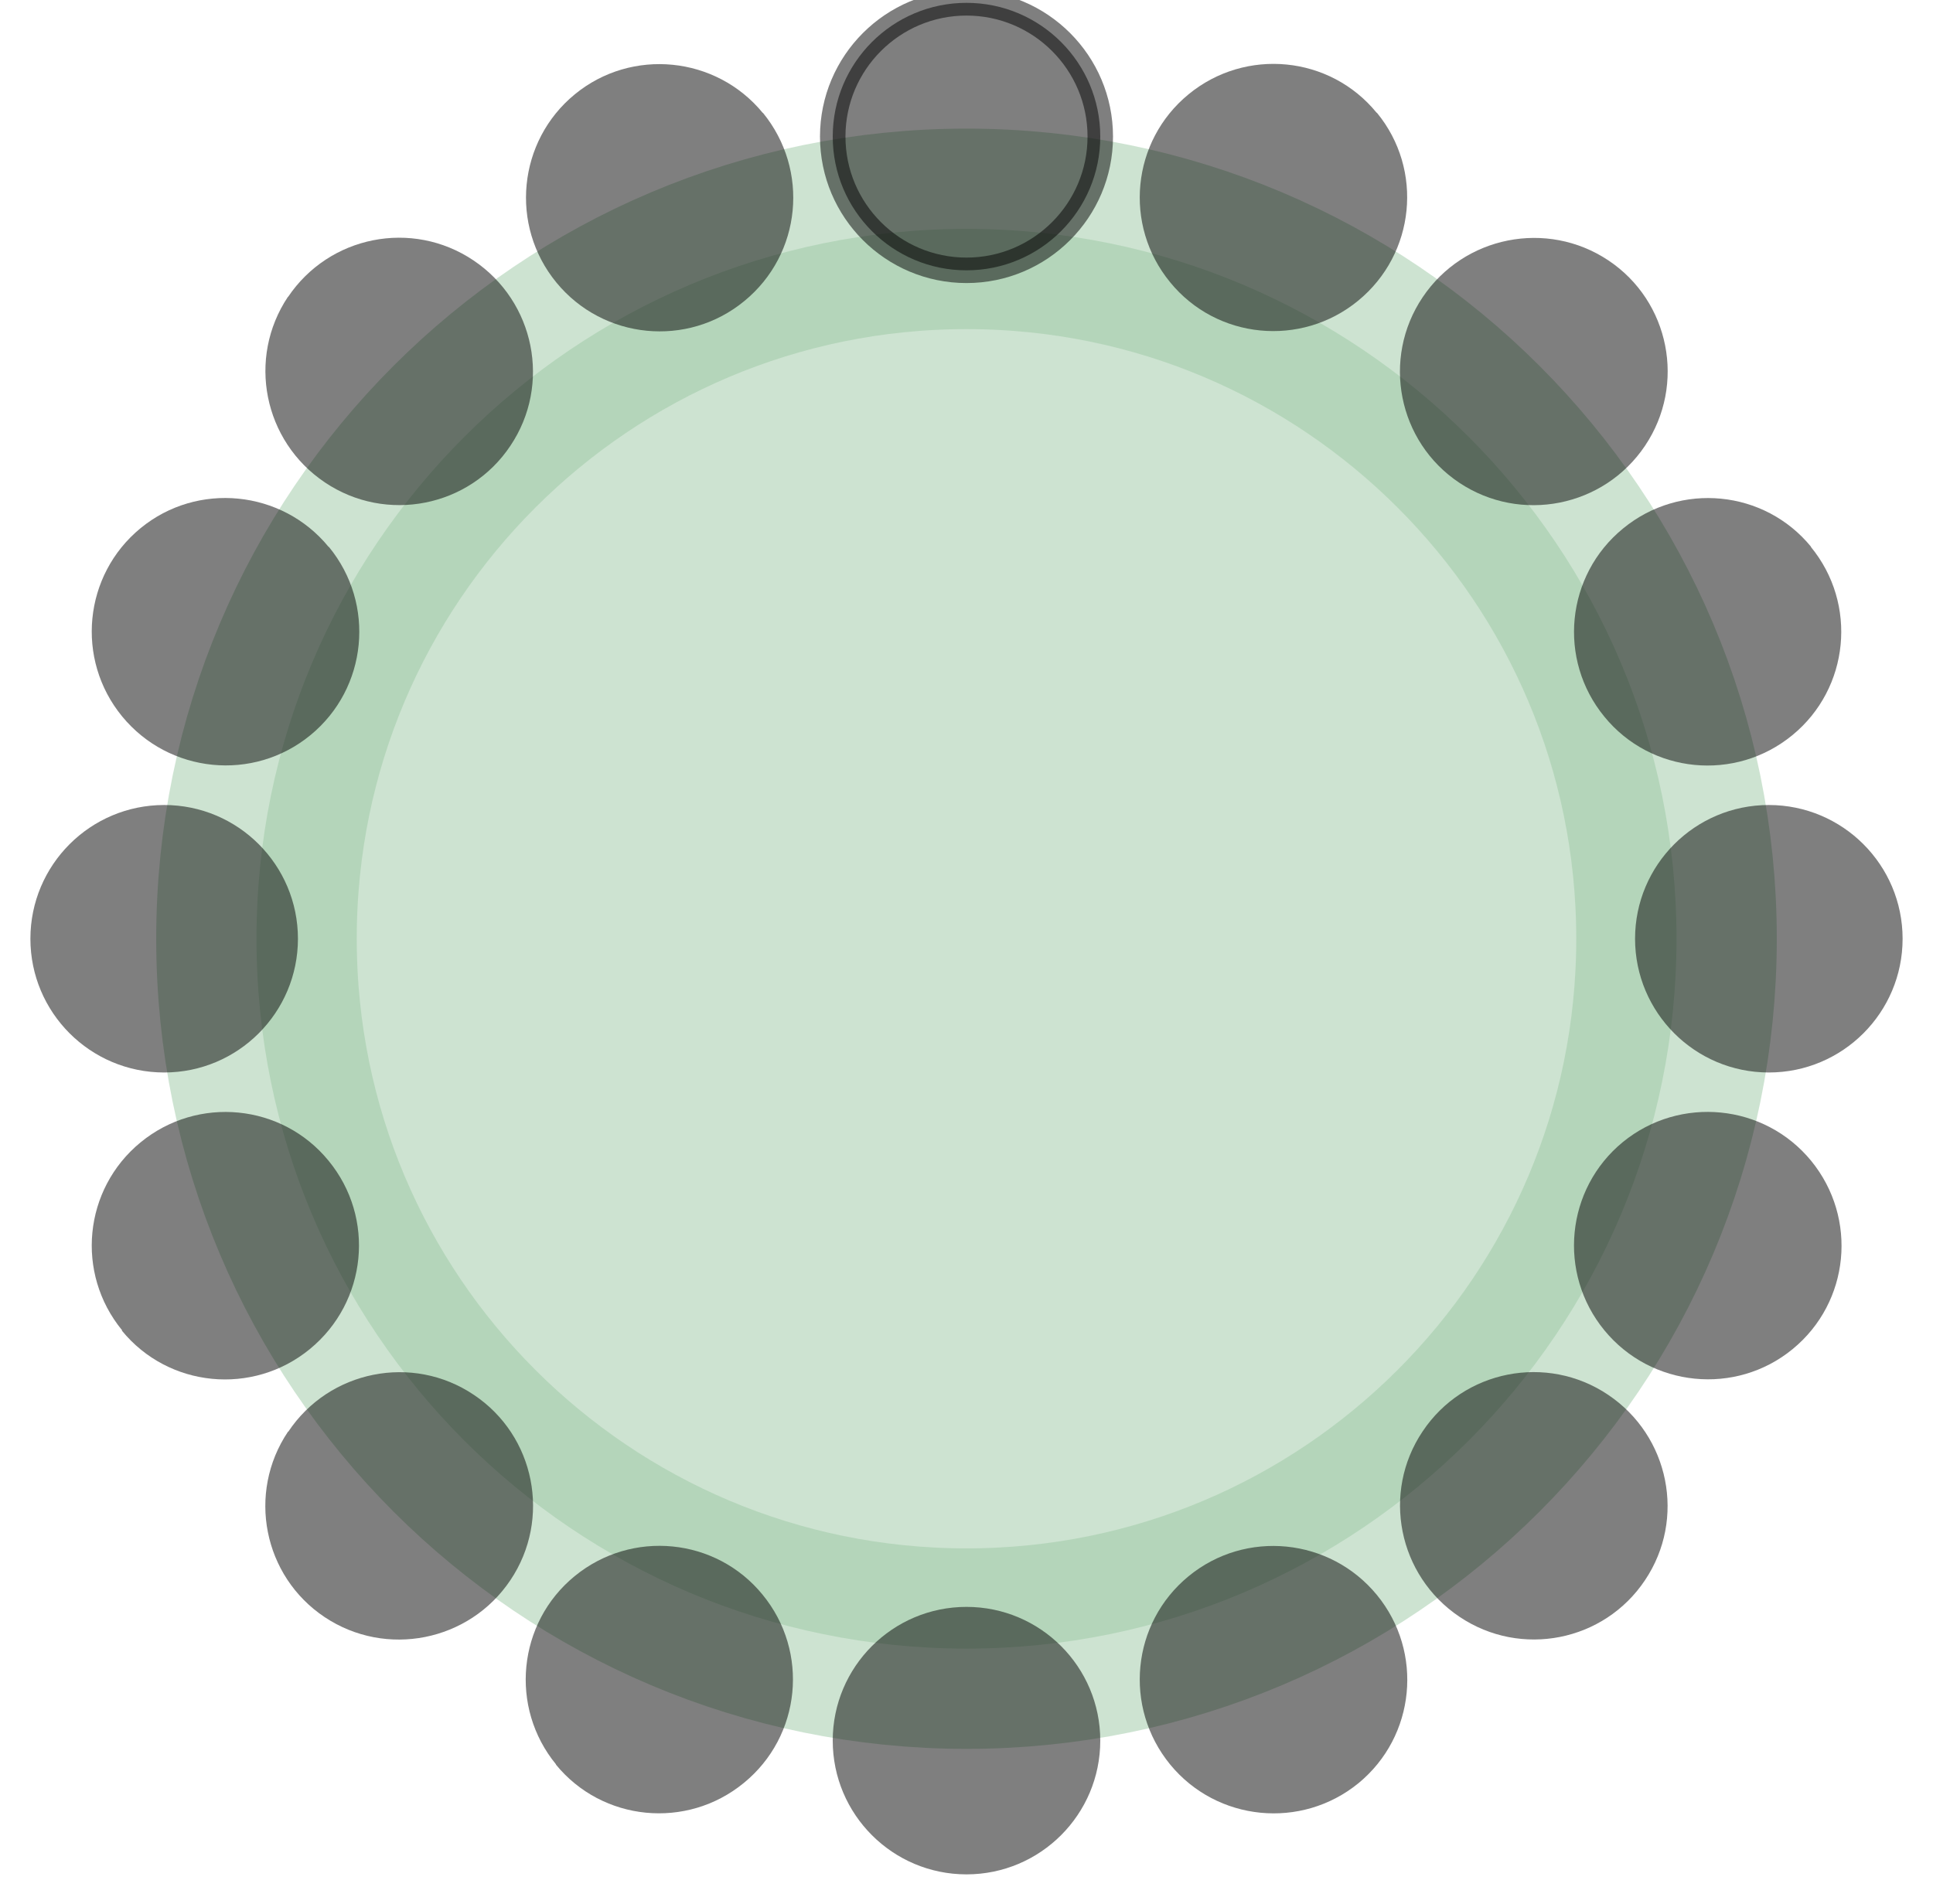 <?xml version="1.0" encoding="UTF-8"?>
<!DOCTYPE svg PUBLIC "-//W3C//DTD SVG 1.0//EN" "http://www.w3.org/TR/2001/REC-SVG-20010904/DTD/svg10.dtd">
<!-- Creator: CorelDRAW X6 -->
<svg xmlns="http://www.w3.org/2000/svg" xml:space="preserve" width="68px" height="67px" version="1.0" shape-rendering="geometricPrecision" text-rendering="geometricPrecision" image-rendering="optimizeQuality" fill-rule="evenodd" clip-rule="evenodd"
viewBox="0 0 6800 6706"
 xmlns:xlink="http://www.w3.org/1999/xlink">
 <g id="_0055.cgm:type:overlay">
  <IC_ColorNameTable/>
  <PictureProperties/>
  <path fill="#9BC8A3" fill-opacity="0.502" stroke="#9BC8A3" stroke-width="706.151" stroke-linecap="square" stroke-linejoin="round" stroke-opacity="0.502" d="M5900 3306c0,-1381 -1119,-2500 -2500,-2500 -1381,0 -2500,1119 -2500,2500 0,1381 1119,2500 2500,2500 1381,0 2500,-1119 2500,-2500z"/>
  <path fill="#000001" fill-opacity="0.502" d="M1046 3306c0,-260 -211,-471 -471,-471 -260,0 -471,211 -471,471 0,260 211,471 471,471 260,0 471,-211 471,-471z"/>
  <path fill="#000001" fill-opacity="0.502" d="M427 4685c-165,-201 -136,-497 65,-662 201,-165 498,-136 662,65 165,201 136,497 -66,663 -201,165 -498,136 -662,-65z"/>
  <path fill="#000001" fill-opacity="0.502" d="M1011 5042c-145,216 -87,509 129,653 216,144 509,86 654,-130 145,-216 87,-509 -129,-653 -216,-145 -509,-86 -653,130z"/>
  <path fill="#000001" fill-opacity="0.502" d="M1955 6214c-165,-201 -136,-498 65,-663 201,-165 498,-136 662,65 165,201 136,498 -66,663 -201,165 -498,136 -662,-65z"/>
  <path fill="#000001" fill-opacity="0.502" d="M2929 6130c0,-260 211,-471 471,-471 260,0 471,211 471,471 0,260 -211,471 -471,471 -260,0 -471,-211 -471,-471z"/>
  <path fill="#000001" fill-opacity="0.502" d="M4117 6214c165,201 462,230 663,66 201,-165 230,-462 65,-663 -165,-201 -462,-231 -663,-66 -201,165 -230,461 -65,663z"/>
  <path fill="#000001" fill-opacity="0.502" d="M5789 5565c-144,216 -437,274 -653,129 -216,-145 -275,-437 -130,-653 144,-216 437,-274 653,-129 216,145 275,437 130,653z"/>
  <path fill="#000001" fill-opacity="0.502" d="M5646 4685c165,201 462,231 663,66 201,-165 230,-461 65,-663 -165,-201 -462,-230 -663,-66 -201,165 -230,462 -65,663z"/>
  <path fill="#000001" fill-opacity="0.502" d="M5754 3306c0,260 211,471 471,471 260,0 471,-211 471,-471 0,-260 -211,-471 -471,-471 -260,0 -471,211 -471,471z"/>
  <path fill="#000001" fill-opacity="0.502" d="M6373 1926c165,201 136,498 -65,663 -201,165 -498,136 -662,-65 -165,-201 -136,-498 66,-663 201,-165 498,-136 662,65z"/>
  <path fill="#000001" fill-opacity="0.502" d="M5789 1570c145,-216 87,-509 -129,-653 -216,-144 -509,-86 -654,130 -145,216 -87,509 129,653 216,144 509,86 654,-130z"/>
  <path fill="#000001" fill-opacity="0.502" d="M4845 397c165,201 135,497 -66,662 -201,165 -498,136 -662,-65 -165,-201 -136,-497 65,-662 201,-165 498,-136 662,65z"/>
  <path fill="#000001" fill-opacity="0.502" stroke="#000001" stroke-width="89.681" stroke-linecap="square" stroke-linejoin="round" stroke-opacity="0.502" d="M3871 481c0,260 -211,471 -471,471 -260,0 -471,-211 -471,-471 0,-260 211,-471 471,-471 260,0 471,211 471,471z"/>
  <path fill="#000001" fill-opacity="0.502" d="M2683 398c-165,-201 -462,-230 -662,-66 -201,165 -230,462 -65,663 165,201 462,230 662,65 201,-165 230,-461 65,-663z"/>
  <path fill="#000001" fill-opacity="0.502" d="M1011 1046c145,-216 437,-274 653,-129 216,145 275,437 130,653 -144,216 -437,274 -653,129 -216,-145 -275,-437 -130,-654z"/>
  <path fill="#000001" fill-opacity="0.502" d="M1154 1926c-165,-201 -462,-230 -662,-66 -201,165 -230,462 -65,663 165,201 462,231 663,66 201,-165 230,-462 65,-663z"/>
 </g>
</svg>
